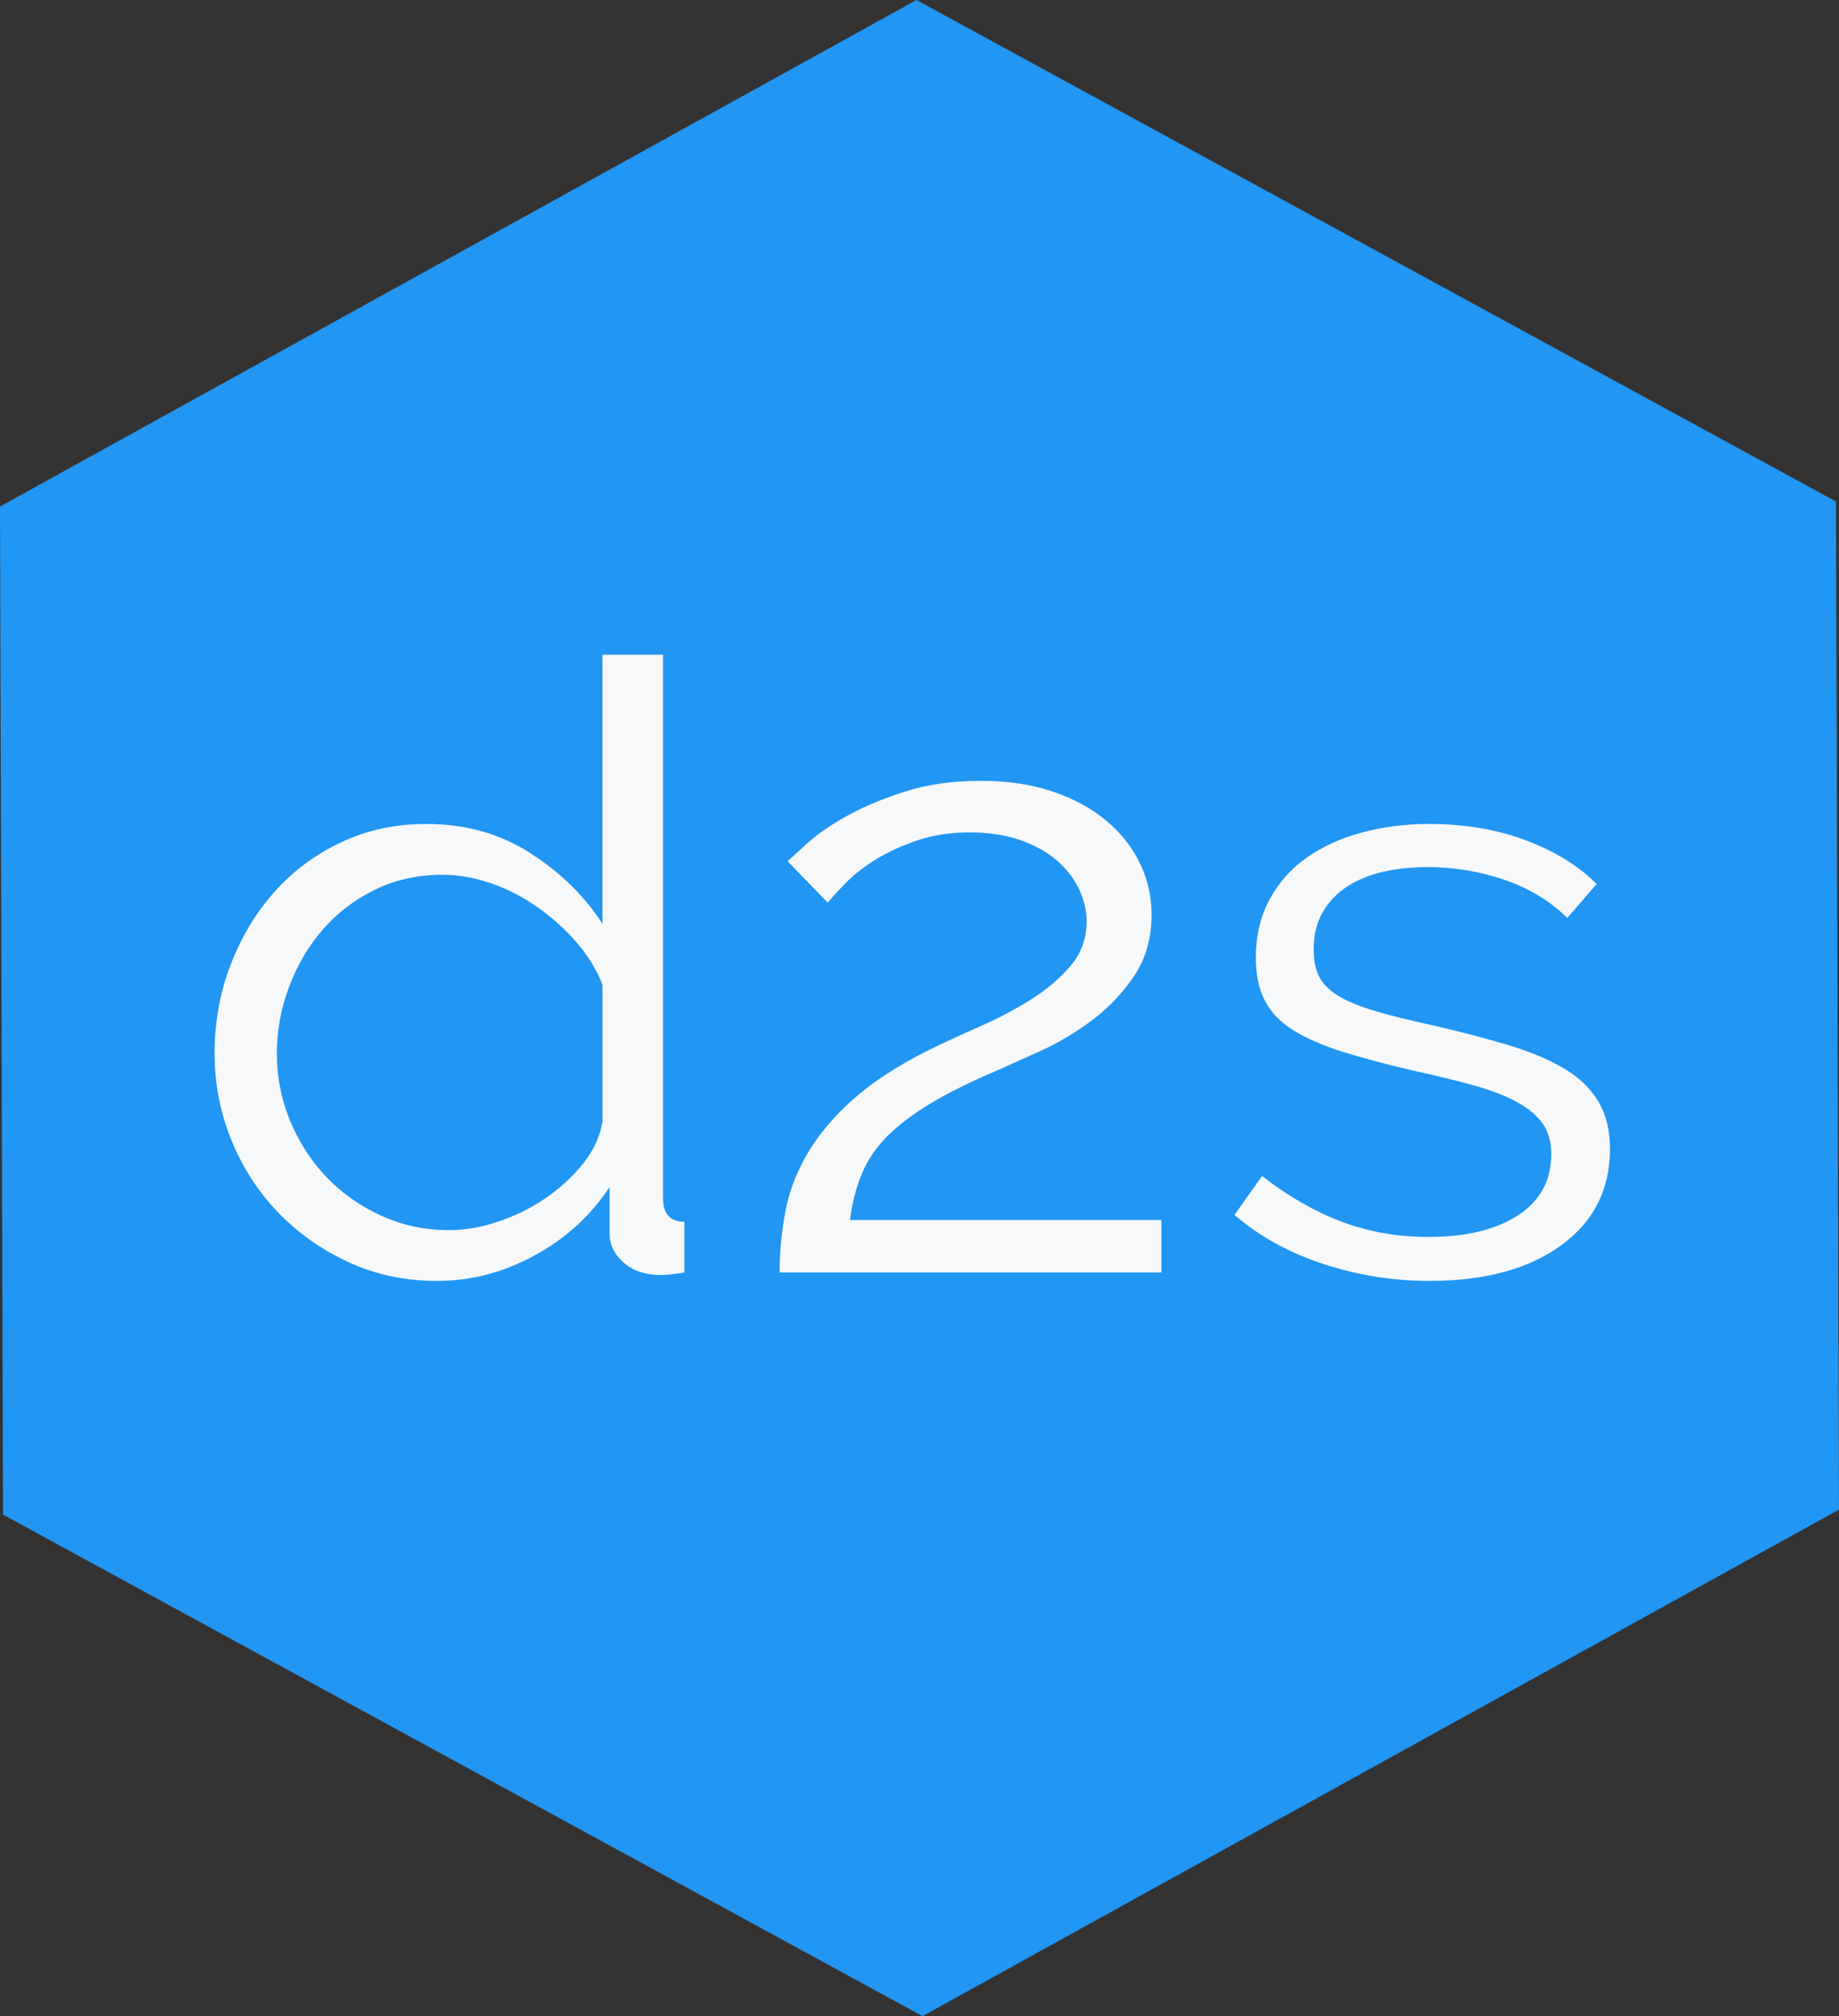 <?xml version="1.0" encoding="UTF-8" standalone="no"?>
<svg
   xmlns:dc="http://purl.org/dc/elements/1.1/"
   xmlns:cc="http://creativecommons.org/ns#"
   xmlns:rdf="http://www.w3.org/1999/02/22-rdf-syntax-ns#"
   xmlns:svg="http://www.w3.org/2000/svg"
   xmlns="http://www.w3.org/2000/svg"
   xmlns:xlink="http://www.w3.org/1999/xlink"
   xmlns:sodipodi="http://sodipodi.sourceforge.net/DTD/sodipodi-0.dtd"
   xmlns:inkscape="http://www.inkscape.org/namespaces/inkscape"
   width="567.074pt"
   height="621.324pt"
   viewBox="0 0 567.074 621.324"
   version="1.2"
   id="svg33"
   sodipodi:docname="d2s-logo.svg"
   inkscape:version="0.92.3 (2405546, 2018-03-11)">
  <rect x="0" y="0" width="567.074" height="621.324" fill="#333333" stroke="none"/>
  <sodipodi:namedview
     pagecolor="#ffffff"
     bordercolor="#666666"
     borderopacity="1"
     objecttolerance="10"
     gridtolerance="10"
     guidetolerance="10"
     inkscape:pageopacity="0"
     inkscape:pageshadow="2"
     inkscape:window-width="2560"
     inkscape:window-height="1384"
     id="namedview35"
     showgrid="false"
     fit-margin-top="0"
     fit-margin-left="0"
     fit-margin-right="0"
     fit-margin-bottom="0"
     inkscape:zoom="1.1893044"
     inkscape:cx="5.2654071"
     inkscape:cy="204.00436"
     inkscape:window-x="0"
     inkscape:window-y="0"
     inkscape:window-maximized="1"
     inkscape:current-layer="surface69091" />
  <defs
     id="defs16">
    <g
       id="g14">
      <symbol
         overflow="visible"
         id="glyph0-0"
         style="overflow:visible">
        <path
           style="stroke:none"
           d=""
           id="path2"
           inkscape:connector-curvature="0" />
      </symbol>
      <symbol
         overflow="visible"
         id="glyph0-1"
         style="overflow:visible">
        <path
           style="stroke:none"
           d="m 79.297,2.609 c -9.875,0 -19.023,-1.953 -27.438,-5.859 -8.418,-3.914 -15.688,-9.086 -21.812,-15.516 -6.125,-6.438 -10.883,-13.867 -14.266,-22.297 -3.387,-8.438 -5.078,-17.266 -5.078,-26.484 0,-9.562 1.645,-18.645 4.938,-27.25 3.289,-8.602 7.816,-16.117 13.578,-22.547 5.758,-6.438 12.617,-11.523 20.578,-15.266 7.957,-3.738 16.691,-5.609 26.203,-5.609 12.07,0 22.77,3 32.094,9 9.332,6 16.742,13.262 22.234,21.781 v -82.938 h 18.656 v 167.422 c 0,4.875 2.195,7.312 6.594,7.312 V 0 c -3.117,0.52 -5.59,0.781 -7.422,0.781 -4.574,0 -8.324,-1.258 -11.25,-3.781 -2.93,-2.52 -4.391,-5.52 -4.391,-9 v -14.344 c -5.844,8.867 -13.57,15.906 -23.172,21.125 C 99.738,0 89.723,2.609 79.297,2.609 Z m 3.844,-15.656 c 4.75,0 9.727,-0.863 14.938,-2.594 5.219,-1.738 10.066,-4.129 14.547,-7.172 4.488,-3.039 8.379,-6.602 11.672,-10.688 3.289,-4.094 5.301,-8.488 6.031,-13.188 v -41.984 c -1.836,-4.688 -4.531,-9.07 -8.094,-13.156 -3.562,-4.094 -7.59,-7.703 -12.078,-10.828 -4.48,-3.133 -9.234,-5.566 -14.266,-7.297 -5.031,-1.738 -10.016,-2.609 -14.953,-2.609 -7.68,0 -14.672,1.57 -20.984,4.703 -6.312,3.125 -11.668,7.25 -16.062,12.375 -4.387,5.125 -7.812,10.996 -10.281,17.609 -2.469,6.605 -3.703,13.383 -3.703,20.328 0,7.305 1.367,14.262 4.109,20.875 2.75,6.605 6.5,12.387 11.25,17.344 4.758,4.949 10.383,8.902 16.875,11.859 6.5,2.949 13.5,4.422 21,4.422 z m 0,0"
           id="path5"
           inkscape:connector-curvature="0" />
      </symbol>
      <symbol
         overflow="visible"
         id="glyph0-2"
         style="overflow:visible">
        <path
           style="stroke:none"
           d="m 14,0 c 0,-6.438 0.594,-12.738 1.781,-18.906 1.188,-6.176 3.473,-12.129 6.859,-17.859 3.383,-5.738 8.047,-11.258 13.984,-16.562 5.945,-5.301 13.586,-10.301 22.922,-15 4.938,-2.426 10.285,-4.898 16.047,-7.422 5.758,-2.52 11.109,-5.344 16.047,-8.469 4.938,-3.133 9.004,-6.613 12.203,-10.438 3.207,-3.832 4.812,-8.352 4.812,-13.562 0,-3.301 -0.781,-6.602 -2.344,-9.906 -1.555,-3.312 -3.84,-6.27 -6.859,-8.875 -3.012,-2.602 -6.762,-4.688 -11.25,-6.25 -4.48,-1.57 -9.648,-2.359 -15.5,-2.359 -6.031,0 -11.477,0.828 -16.328,2.484 -4.844,1.648 -9.094,3.602 -12.75,5.859 -3.656,2.262 -6.719,4.652 -9.188,7.172 -2.469,2.523 -4.344,4.562 -5.625,6.125 l -12.344,-12.766 c 1.094,-1.039 3.191,-2.953 6.297,-5.734 3.113,-2.789 7.188,-5.578 12.219,-8.359 5.031,-2.781 10.973,-5.254 17.828,-7.422 6.863,-2.176 14.594,-3.266 23.188,-3.266 8.227,0 15.586,1.09 22.078,3.266 6.5,2.168 12.035,5.168 16.609,9 4.57,3.824 8.047,8.215 10.422,13.172 2.383,4.949 3.578,10.203 3.578,15.766 0,7.305 -1.789,13.605 -5.359,18.906 -3.562,5.305 -7.906,9.871 -13.031,13.703 -5.125,3.824 -10.387,6.953 -15.781,9.391 -5.398,2.43 -9.828,4.422 -13.297,5.984 -8.23,3.48 -15.09,6.871 -20.578,10.172 -5.492,3.305 -9.977,6.695 -13.453,10.172 -3.469,3.48 -6.074,7.309 -7.812,11.484 -1.742,4.168 -2.977,8.945 -3.703,14.328 H 131.703 V 0 Z m 0,0"
           id="path8"
           inkscape:connector-curvature="0" />
      </symbol>
      <symbol
         overflow="visible"
         id="glyph0-3"
         style="overflow:visible">
        <path
           style="stroke:none"
           d="m 68.047,2.609 c -11.156,0 -22.043,-1.742 -32.656,-5.219 -10.605,-3.477 -19.75,-8.52 -27.438,-15.125 l 8.516,-12 c 8.039,6.262 16.223,10.961 24.547,14.094 8.32,3.125 17.238,4.688 26.75,4.688 11.531,0 20.723,-2.211 27.578,-6.641 6.863,-4.438 10.297,-10.742 10.297,-18.922 0,-3.82 -0.918,-6.992 -2.75,-9.516 -1.836,-2.52 -4.531,-4.734 -8.094,-6.641 -3.562,-1.914 -8.043,-3.613 -13.438,-5.094 -5.398,-1.477 -11.664,-3 -18.797,-4.562 -8.242,-1.914 -15.375,-3.828 -21.406,-5.734 -6.031,-1.914 -11.016,-4.086 -14.953,-6.516 -3.938,-2.438 -6.867,-5.438 -8.781,-9 -1.918,-3.562 -2.875,-8.039 -2.875,-13.438 0,-6.781 1.414,-12.773 4.25,-17.984 2.832,-5.219 6.672,-9.52 11.516,-12.906 4.852,-3.395 10.523,-5.961 17.016,-7.703 6.488,-1.738 13.395,-2.609 20.719,-2.609 10.969,0 20.93,1.699 29.891,5.094 8.969,3.387 16.195,7.859 21.688,13.422 l -9.047,10.438 c -5.312,-5.219 -11.766,-9.129 -19.359,-11.734 -7.586,-2.613 -15.492,-3.922 -23.719,-3.922 -4.938,0 -9.512,0.48 -13.719,1.438 -4.211,0.961 -7.918,2.484 -11.125,4.578 -3.199,2.086 -5.715,4.734 -7.547,7.953 -1.824,3.211 -2.734,6.984 -2.734,11.328 0,3.656 0.641,6.617 1.922,8.875 1.281,2.262 3.383,4.219 6.312,5.875 2.926,1.648 6.629,3.121 11.109,4.422 4.477,1.305 9.922,2.652 16.328,4.047 9.145,2.086 17.191,4.172 24.141,6.266 6.945,2.086 12.754,4.516 17.422,7.297 4.664,2.781 8.188,6.172 10.562,10.172 2.383,3.992 3.578,8.855 3.578,14.594 0,12.523 -5.031,22.434 -15.094,29.734 C 98.594,-1.039 85.055,2.609 68.047,2.609 Z m 0,0"
           id="path11"
           inkscape:connector-curvature="0" />
      </symbol>
    </g>
  </defs>
  <g
     id="surface69091"
     transform="translate(-14.688,-93.32)">
    <path
       style="fill:#2196f3;fill-opacity:1;fill-rule:nonzero;stroke:none"
       d="M 581.762,558.543 299.16,714.645 15.621,560.082 14.688,249.418 297.289,93.32 580.824,247.879 Z m 0,0"
       id="path18"
       inkscape:connector-curvature="0" />
    <g
       style="fill:#fafafa;fill-opacity:0.98"
       id="g22">
      <use
         xlink:href="#glyph0-1"
         x="70.152"
         y="485.469"
         id="use20"
         width="100%"
         height="100%" />
    </g>
    <g
       style="fill:#fafafa;fill-opacity:0.98"
       id="g26">
      <use
         xlink:href="#glyph0-2"
         x="241.099"
         y="485.469"
         id="use24"
         width="100%"
         height="100%" />
    </g>
    <g
       style="fill:#fafafa;fill-opacity:0.98"
       id="g30">
      <use
         xlink:href="#glyph0-3"
         x="387.395"
         y="485.469"
         id="use28"
         width="100%"
         height="100%" />
    </g>
  </g>
</svg>
